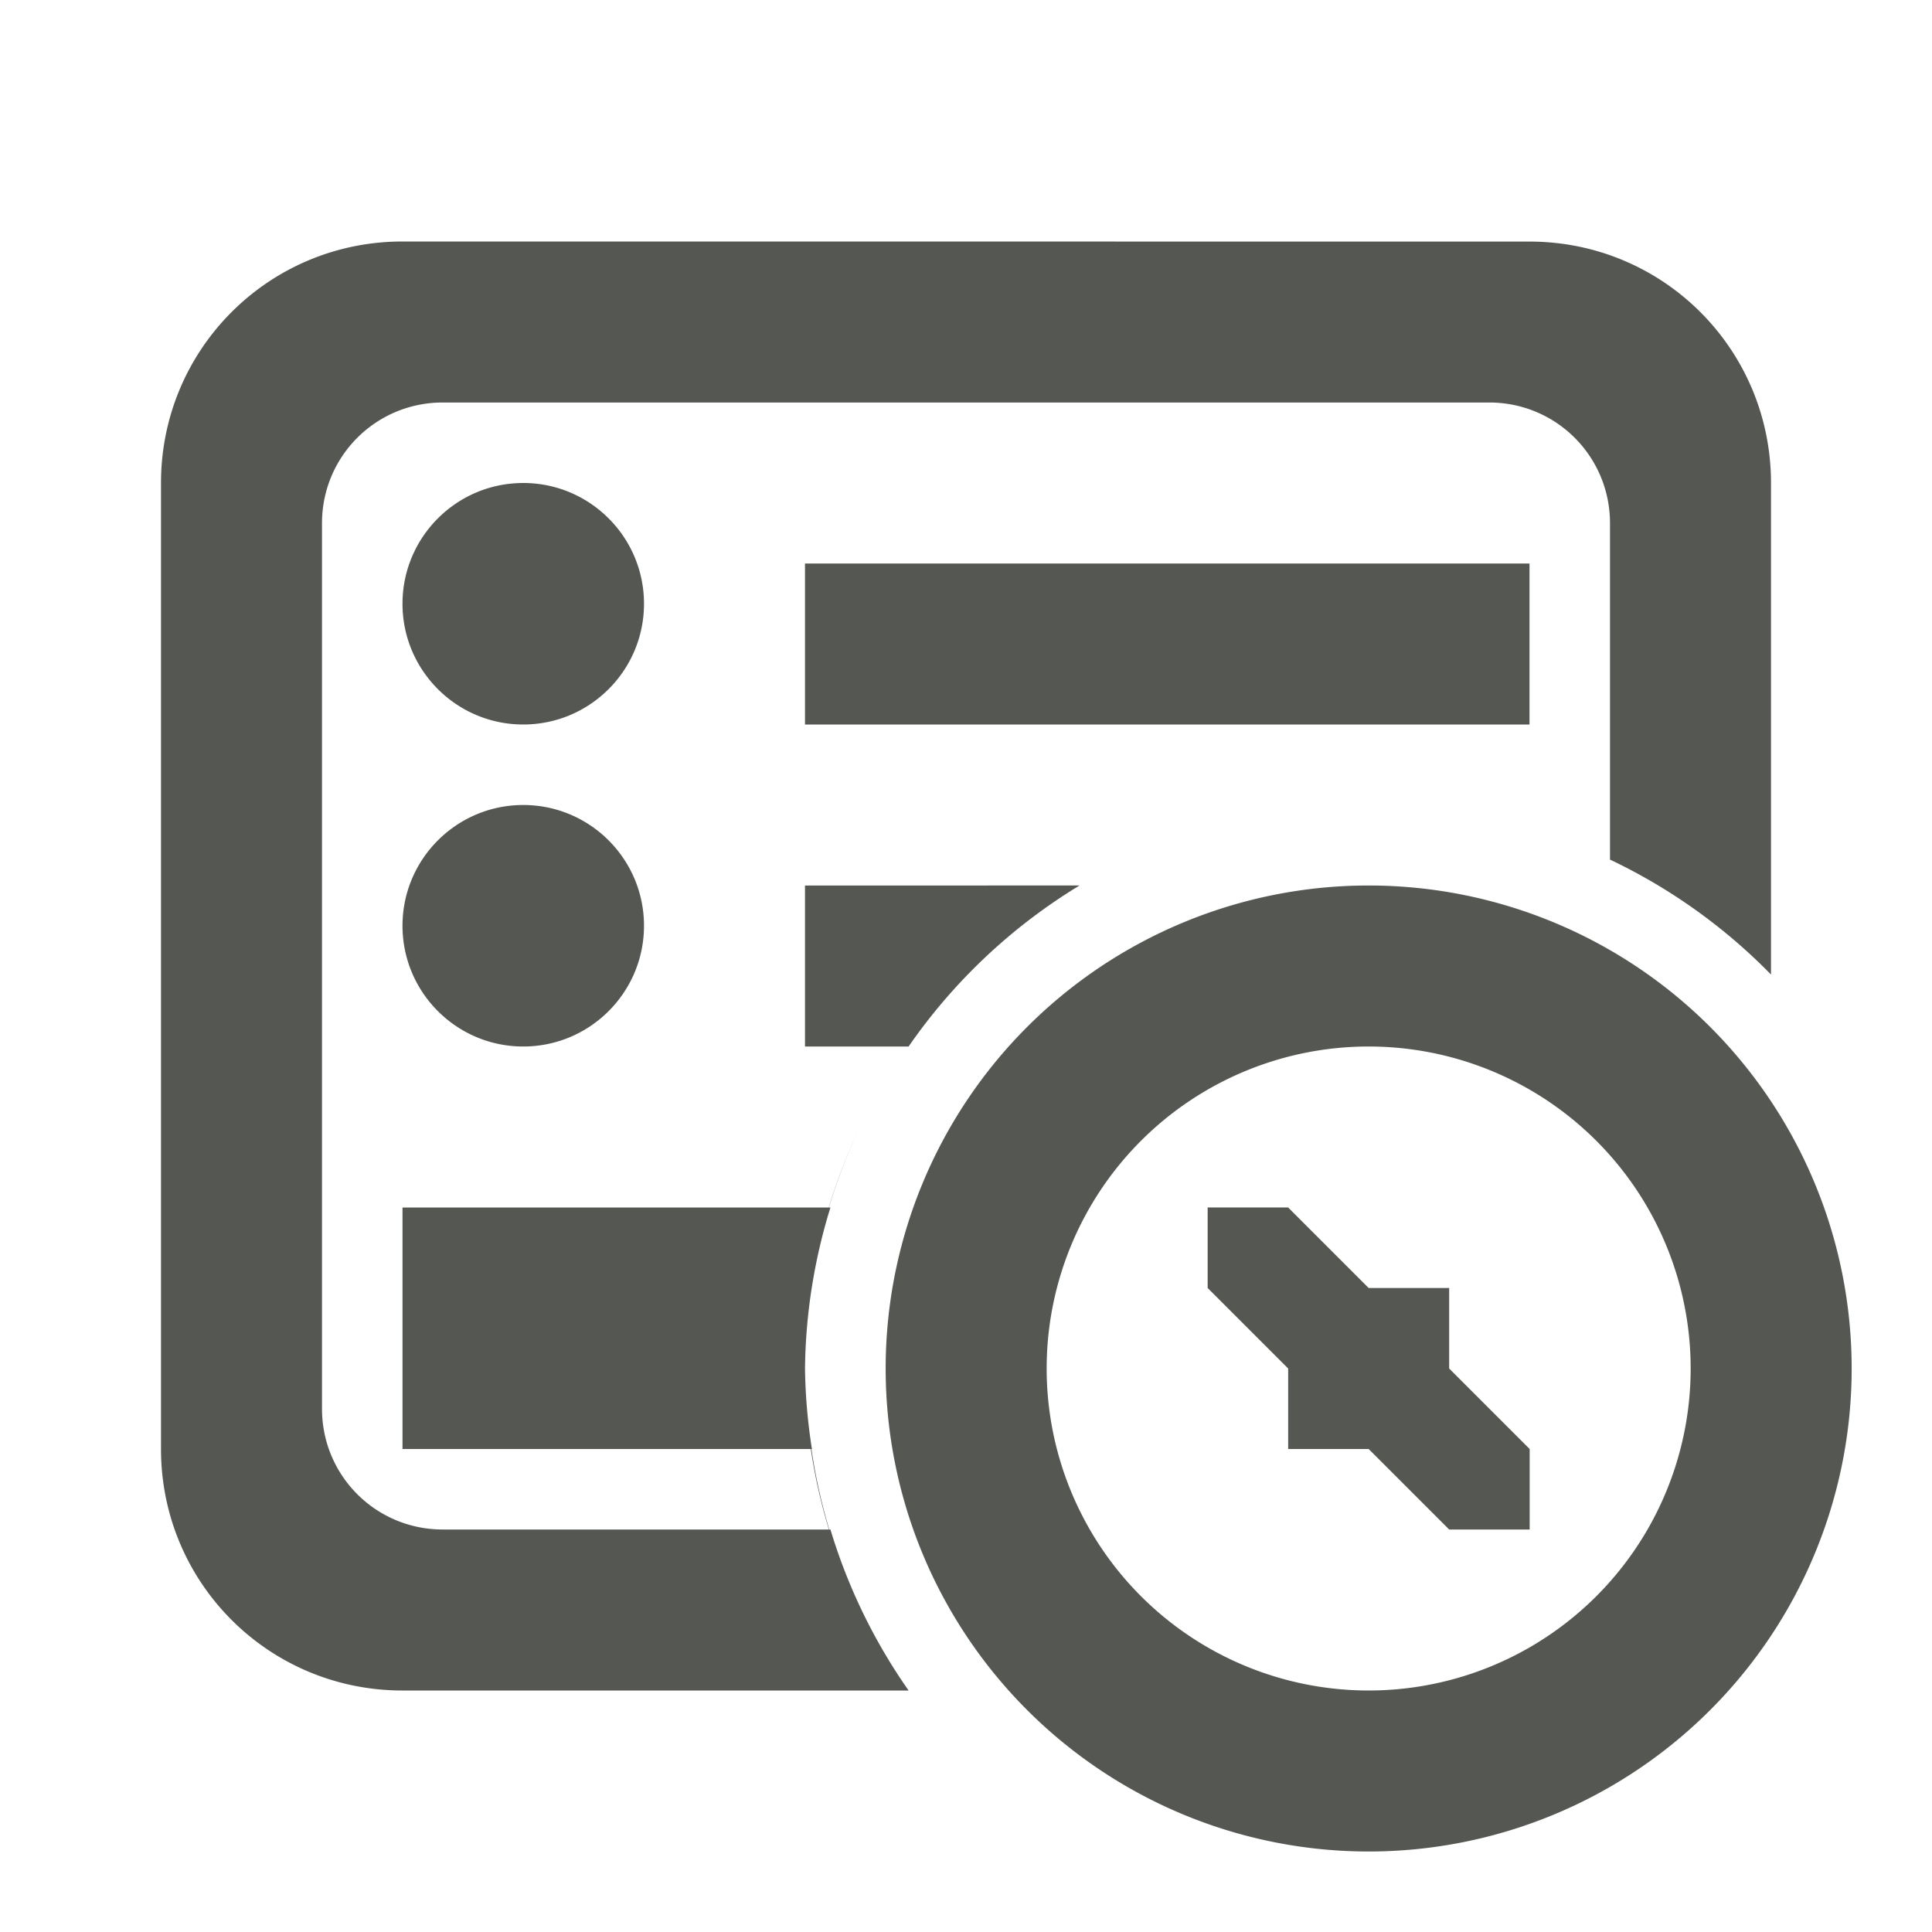 <svg viewBox="0 0 24 24" xmlns="http://www.w3.org/2000/svg"><g fill="#555753"><path d="m17 10a7 7 0 0 1 1.082.086 7 7 0 0 0 -1.082-.086zm0 0a7 7 0 0 0 -1.168.107 7 7 0 0 1 1.168-.107zm1.145.096a7 7 0 0 1 1.016.248 7 7 0 0 0 -1.016-.248zm-2.564.066a7 7 0 0 0 -.914.256 7 7 0 0 1 .914-.256zm3.645.203a7 7 0 0 1 .971.41 7 7 0 0 0 -.971-.41zm-4.791.141a7 7 0 0 0 -.947.457 7 7 0 0 1 .947-.457zm5.797.285a7 7 0 0 1 1.77 1.312 7 7 0 0 0 -1.77-1.312zm-3.23.209a6 6 0 0 0 -6 6 6 6 0 0 0 6 6 6 6 0 0 0 6-6 6 6 0 0 0 -6-6zm0 2a4 4 0 0 1 4 4 4 4 0 0 1 -4 4 4 4 0 0 1 -4-4 4 4 0 0 1 4-4zm-5.793.086a7 7 0 0 0 -.402.691 7 7 0 0 1 .402-.691zm-.527.918a7 7 0 0 0 -.387.996h.002a7 7 0 0 1 .385-.996zm4.32.996v1l1 1v1h1l1 1h1v-1l-1-1v-1h-1l-1-1zm-4.93 3a7 7 0 0 0 .633 2.037 7 7 0 0 1 -.625-2.037zm.701 2.164a7 7 0 0 0 .471.795 7 7 0 0 1 -.471-.795z"/><path d="m5 3c-1.662 0-3 1.338-3 3v12c0 1.662 1.338 3 3 3h6.287a7 7 0 0 1 -.971-2h-4.816c-.831 0-1.5-.669-1.5-1.5v-11c0-.831.669-1.5 1.5-1.5h13c.831 0 1.5.669 1.5 1.5v4.178a7 7 0 0 1 2 1.428v-6.105c0-1.662-1.338-3-3-3zm1.5 3c-.828 0-1.5.672-1.5 1.5s.672 1.5 1.5 1.5 1.5-.672 1.5-1.5-.672-1.5-1.5-1.5zm3.5 1v2h9v-2zm-3.5 3c-.828 0-1.5.672-1.5 1.5s.672 1.5 1.5 1.5 1.5-.672 1.5-1.5-.672-1.5-1.5-1.5zm3.5 1v2h1.287a7 7 0 0 1 2.123-2zm-5 4v3h5.086a7 7 0 0 1 -.086-1 7 7 0 0 1 .316-2z"/></g></svg>